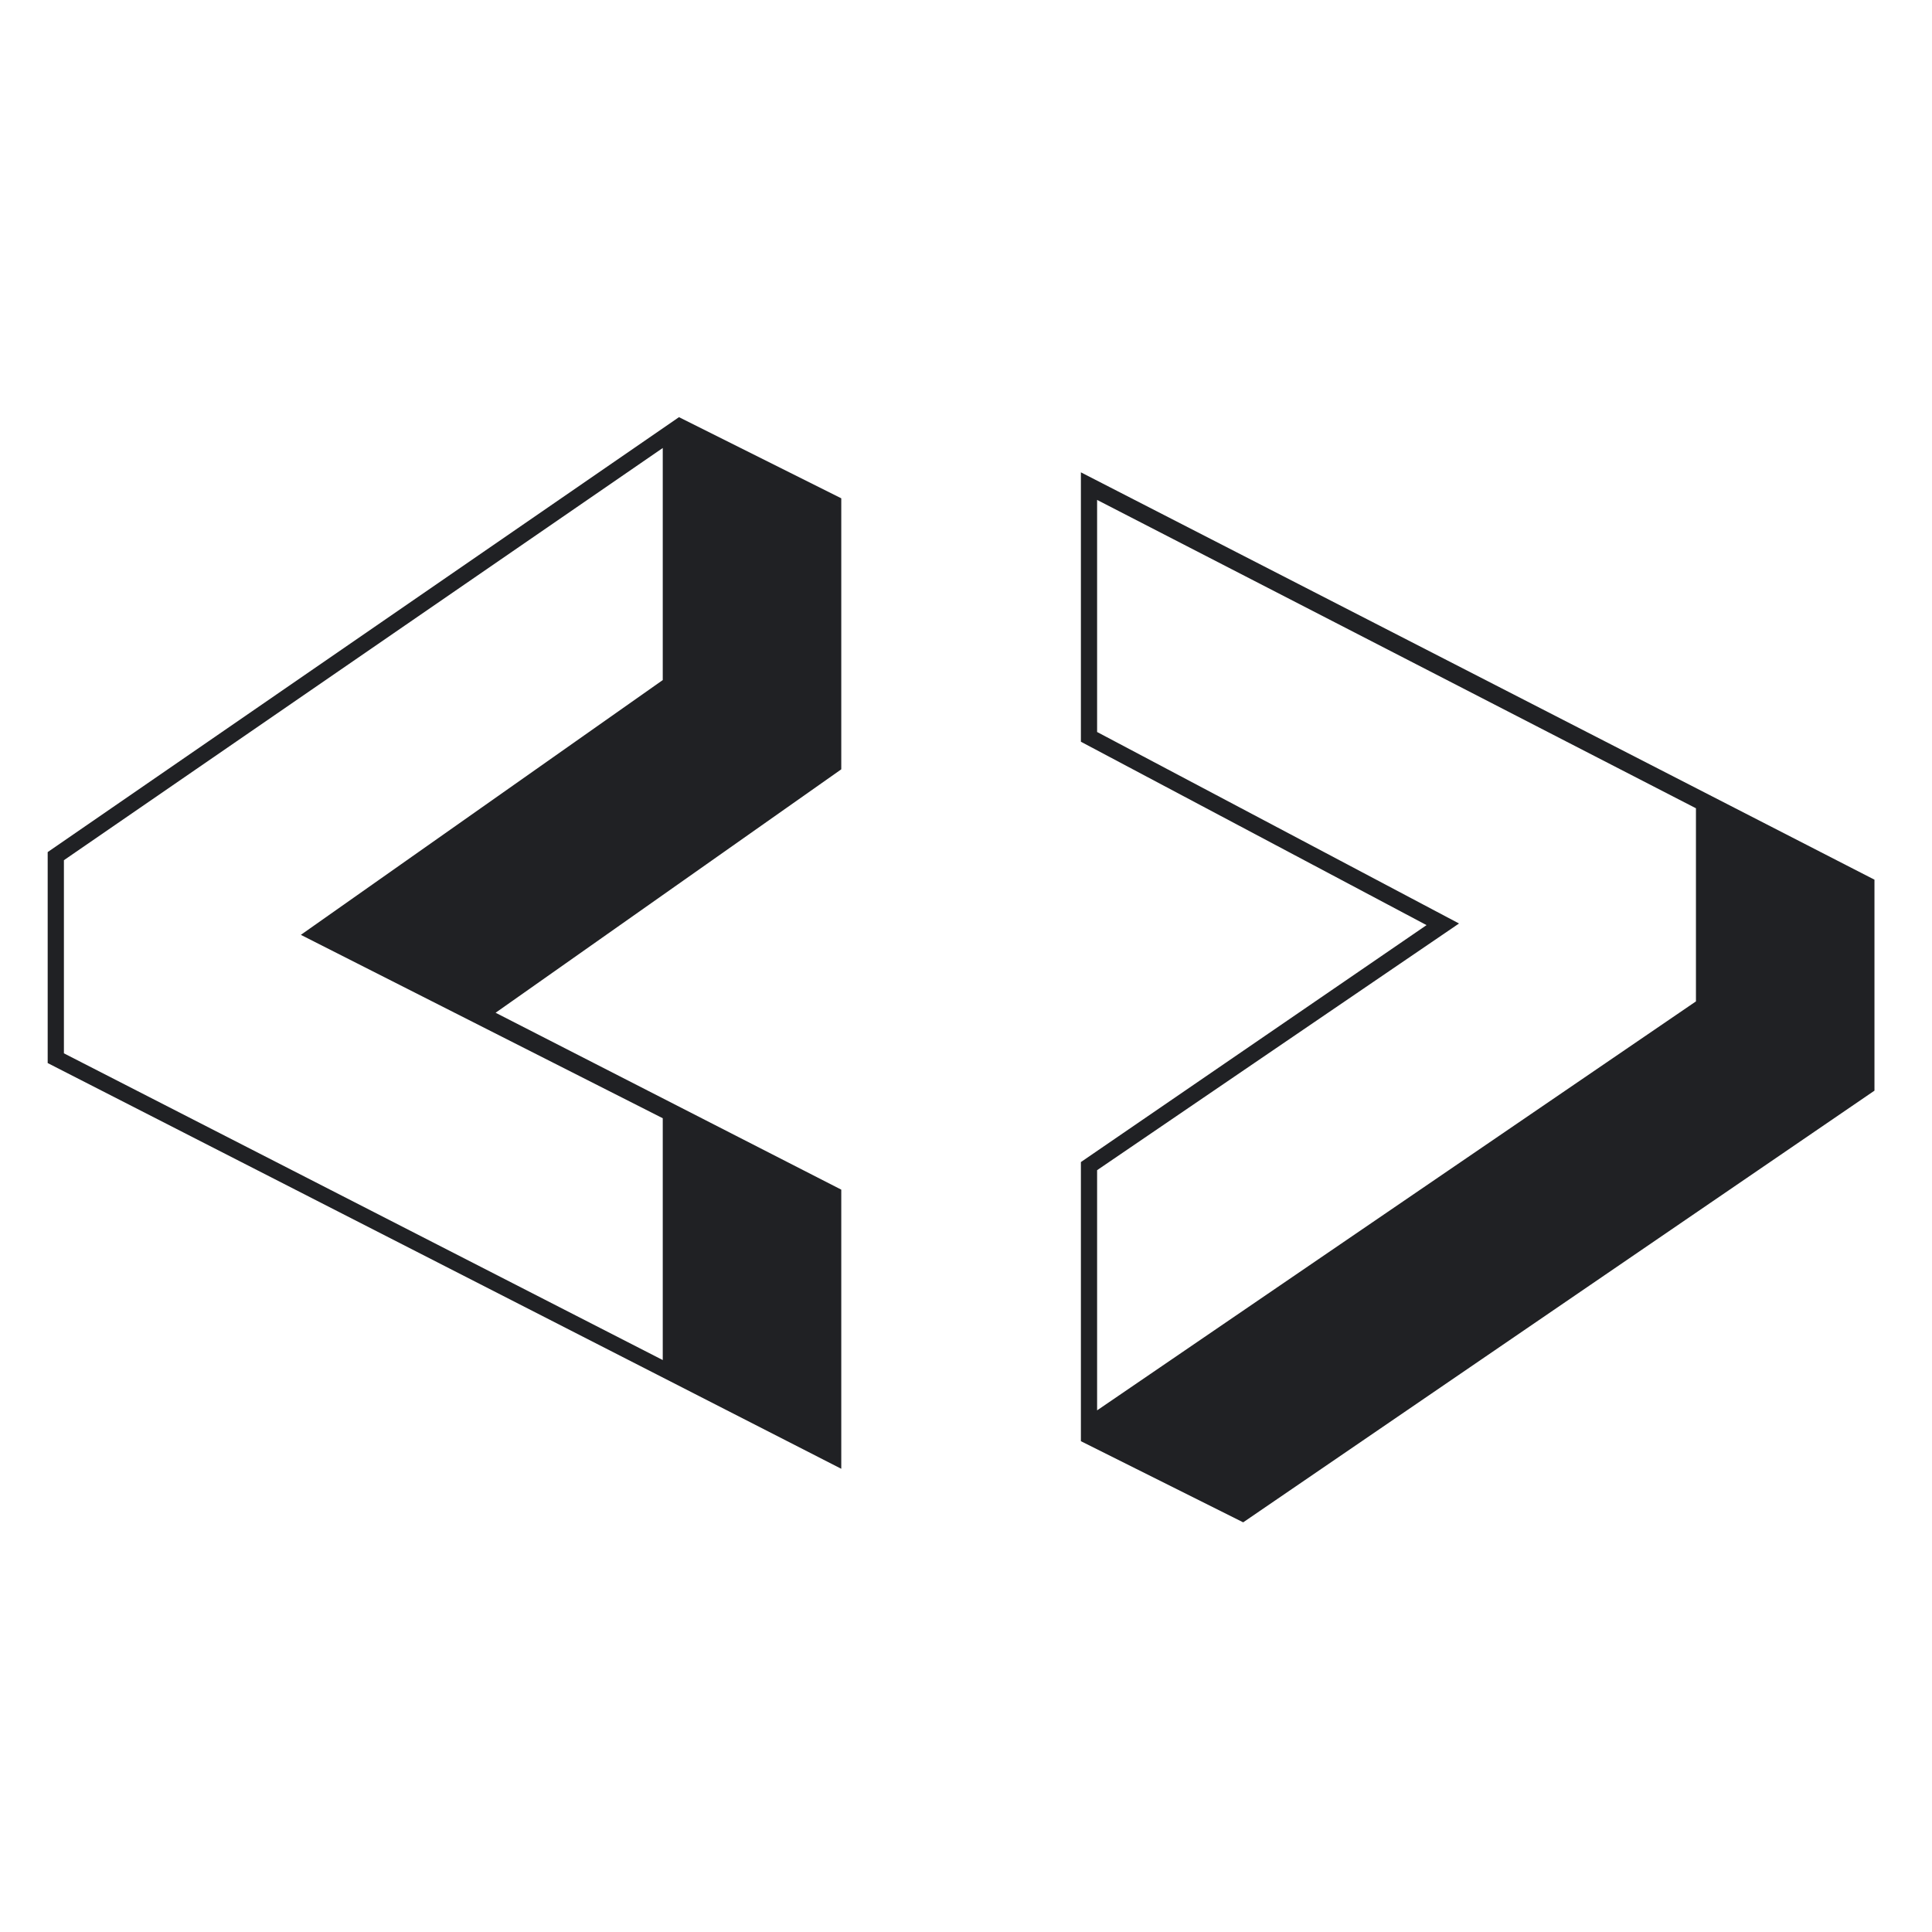<svg width="100" height="100" viewBox="0 0 100 100" fill="none" xmlns="http://www.w3.org/2000/svg">
<g clip-path="url(#clip0_1_107)">
<path d="M2.468 44.104L35.144 21.592L43.544 25.792V39.82L25.652 52.42L43.544 61.576V76.024L2.468 55.024V44.104ZM15.572 48.388L34.304 35.2V23.188L3.308 44.524V54.52L34.304 70.396V57.88L15.572 48.388ZM55.947 74.596V60.148L73.838 47.884L55.947 38.392V24.448L97.022 45.532V56.452L64.347 78.796L55.947 74.596ZM56.786 25.876V37.888L75.519 47.8L56.786 60.568V73L87.782 51.832V41.836L56.786 25.876Z" fill="#202124"/>
</g>
<defs>
<clipPath id="clip0_1_107">
<rect width="100" height="100" fill="white"/>
</clipPath>
</defs>
</svg>
